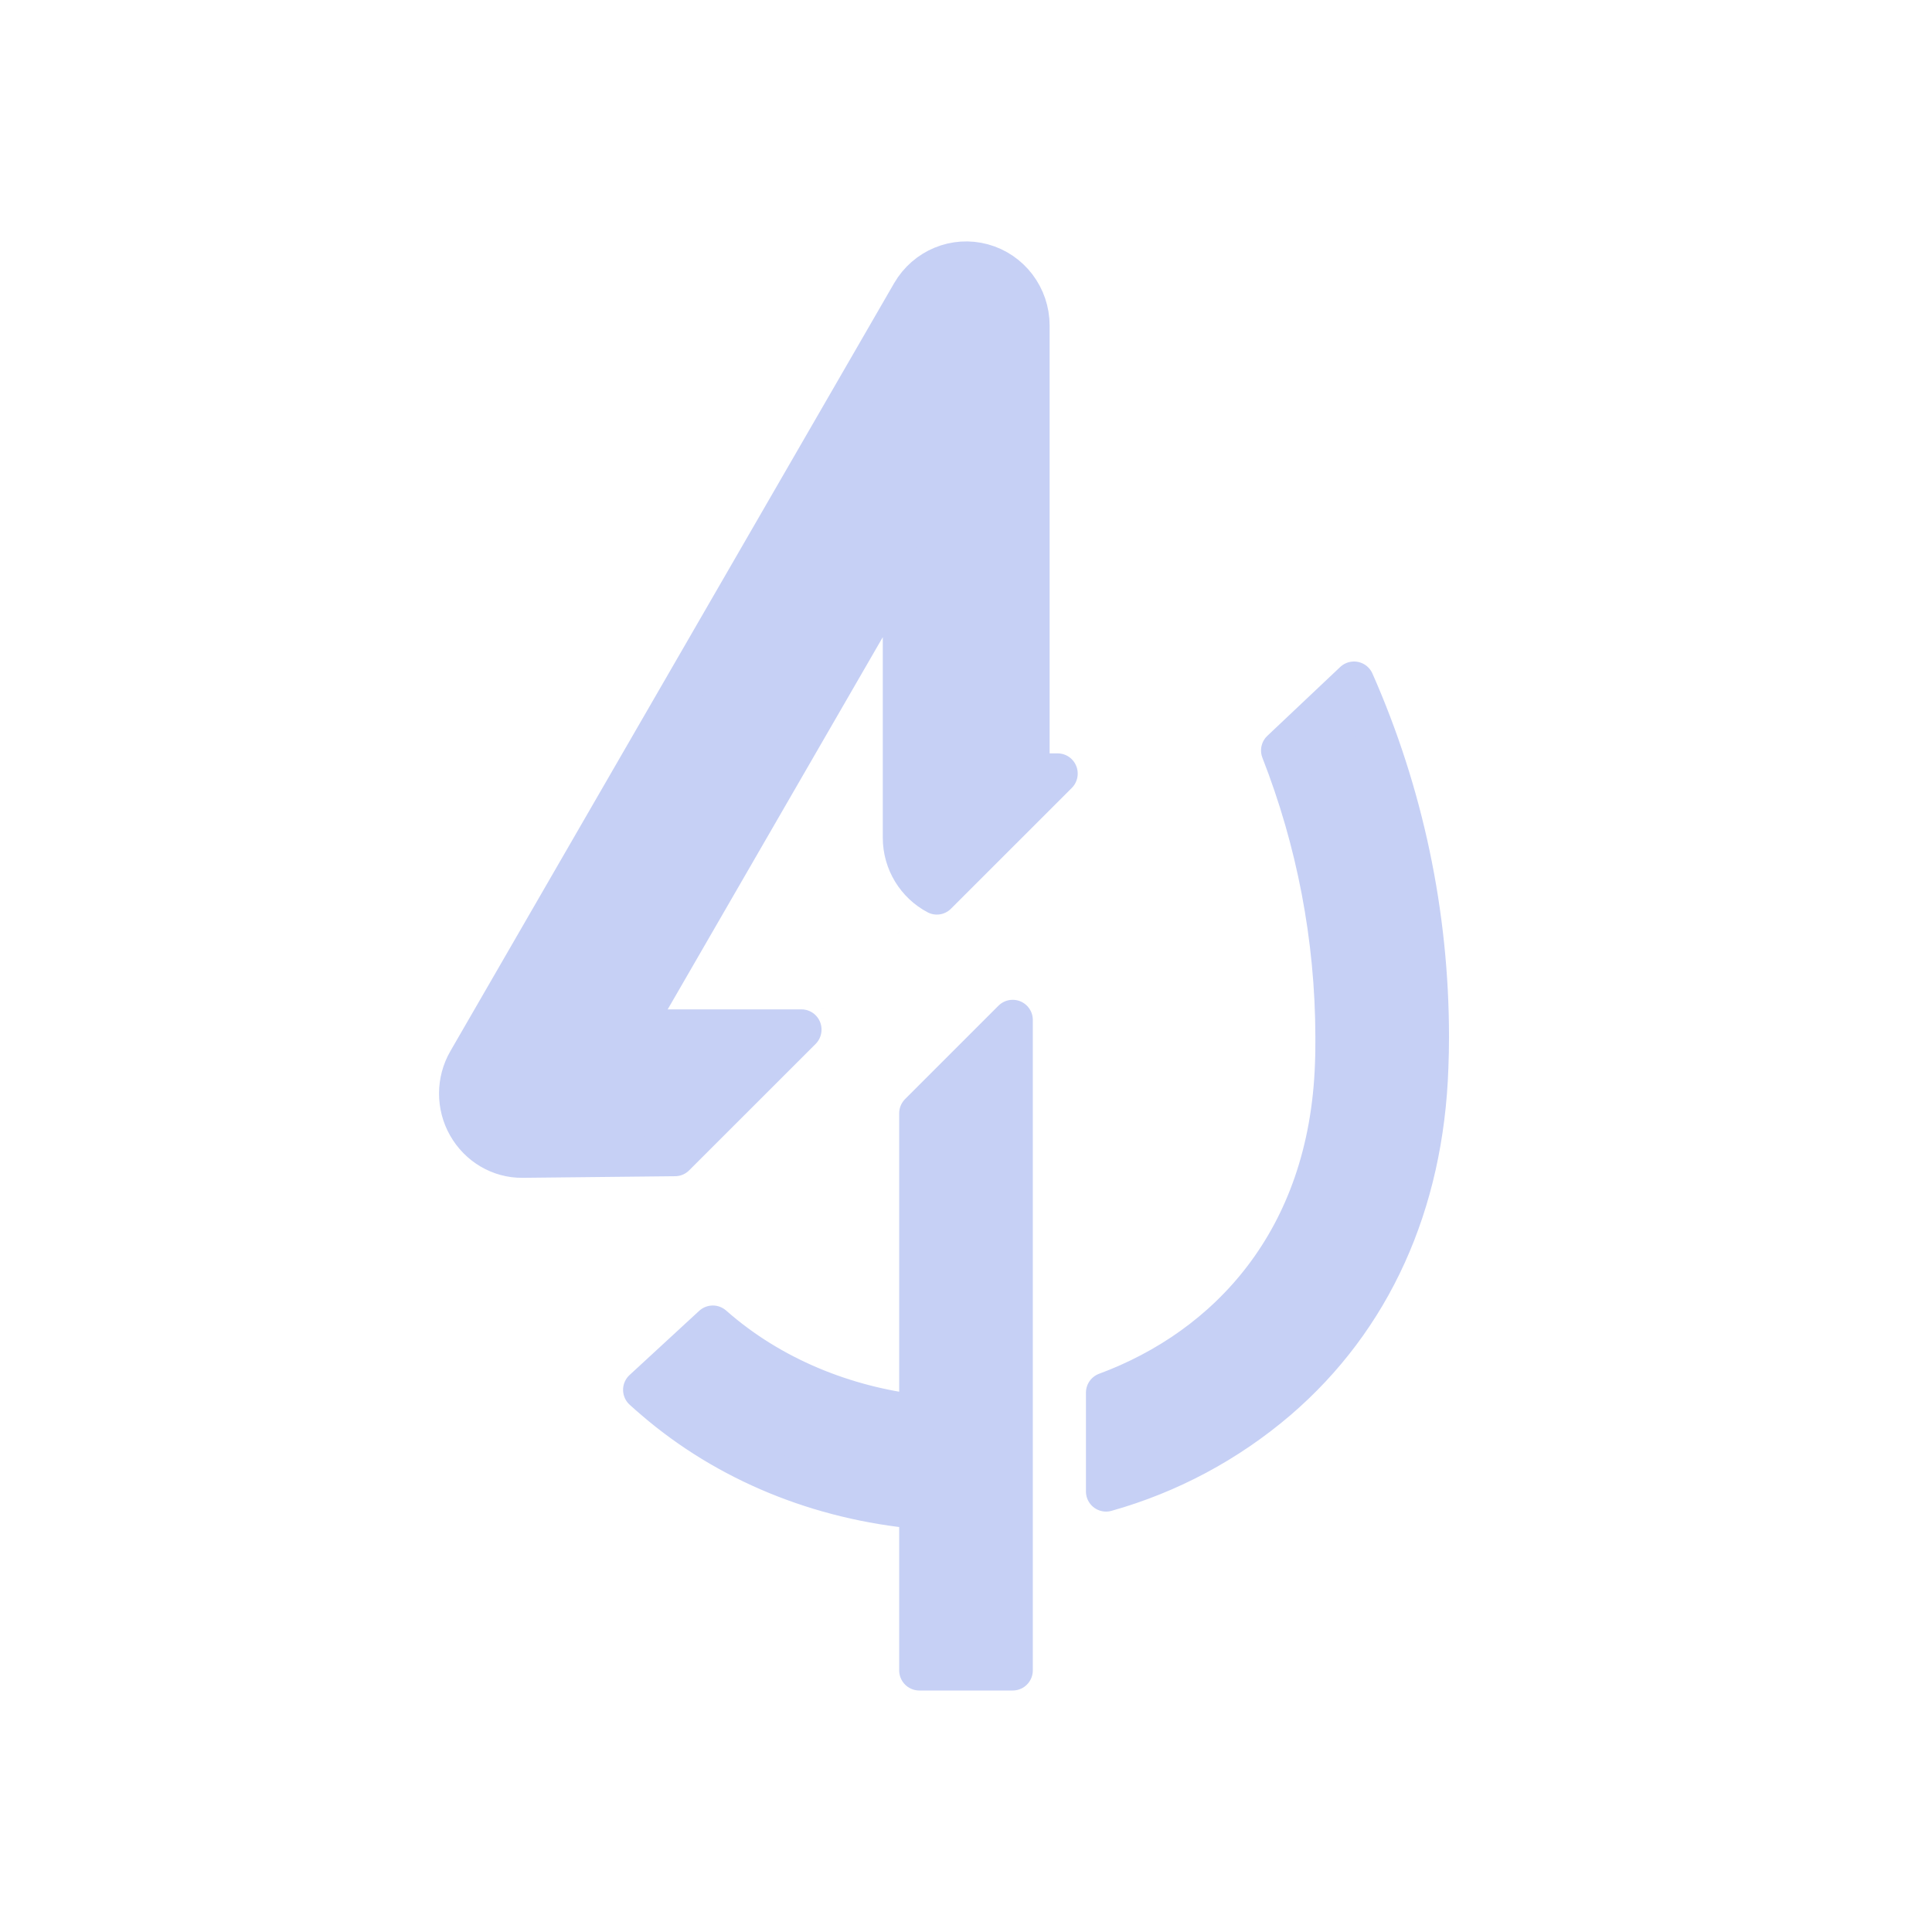 <?xml version="1.0" encoding="UTF-8" standalone="no"?>
<!-- Uploaded to: SVG Repo, www.svgrepo.com, Transformed by: SVG Repo Mixer Tools -->

<svg
   width="48"
   height="48"
   viewBox="0 0 9.6 9.6"
   fill="none"
   version="1.1"
   id="svg2"
   sodipodi:docname="balanced.svg"
   xml:space="preserve"
   inkscape:version="1.3.2 (091e20ef0f, 2023-11-25, custom)"
   xmlns:inkscape="http://www.inkscape.org/namespaces/inkscape"
   xmlns:sodipodi="http://sodipodi.sourceforge.net/DTD/sodipodi-0.dtd"
   xmlns="http://www.w3.org/2000/svg"
   xmlns:svg="http://www.w3.org/2000/svg"><defs
     id="defs2" /><sodipodi:namedview
     id="namedview2"
     pagecolor="#ffffff"
     bordercolor="#000000"
     borderopacity="0.25"
     inkscape:showpageshadow="2"
     inkscape:pageopacity="0.0"
     inkscape:pagecheckerboard="0"
     inkscape:deskcolor="#d1d1d1"
     showguides="true"
     inkscape:zoom="8"
     inkscape:cx="11"
     inkscape:cy="29.6875"
     inkscape:window-width="1586"
     inkscape:window-height="944"
     inkscape:window-x="0"
     inkscape:window-y="0"
     inkscape:window-maximized="1"
     inkscape:current-layer="g2"><sodipodi:guide
       position="4.8,8.4"
       orientation="0,-1"
       id="guide4"
       inkscape:locked="false" /><sodipodi:guide
       position="4.8,1.2"
       orientation="0,-1"
       id="guide5"
       inkscape:locked="false" /><sodipodi:guide
       position="1.2,4.8"
       orientation="1,0"
       id="guide6"
       inkscape:locked="false" /><sodipodi:guide
       position="8.4,4.8"
       orientation="1,0"
       id="guide7"
       inkscape:locked="false" /></sodipodi:namedview><g
     id="SVGRepo_bgCarrier"
     stroke-width="0" /><g
     id="SVGRepo_tracerCarrier"
     stroke-linecap="round"
     stroke-linejoin="round" /><g
     id="SVGRepo_iconCarrier" /><g
     style="fill:none"
     id="g1"
     transform="translate(-8.473,-6.377)"><g
       id="SVGRepo_bgCarrier-5"
       stroke-width="0" /><g
       id="SVGRepo_tracerCarrier-3"
       stroke-linecap="round"
       stroke-linejoin="round" /><g
       style="fill:none"
       id="g2"
       transform="translate(8.473,6.377)"><g
         id="SVGRepo_bgCarrier-53"
         stroke-width="0" /><g
         id="SVGRepo_tracerCarrier-5"
         stroke-linecap="round"
         stroke-linejoin="round" /><g
         id="SVGRepo_iconCarrier-6" /><g
         style="fill:none;fill-opacity:1;stroke:#c6d0f5;stroke-width:0.632;stroke-linecap:round;stroke-linejoin:round;stroke-dasharray:none;stroke-opacity:1;paint-order:stroke fill markers"
         id="g7"
         transform="matrix(0.315,0,0,0.318,1.021,0.982)"><path
           fill-rule="evenodd"
           clip-rule="evenodd"
           d="M 7.407,14.975 5,15 C 4.642,15.004 4.311,14.809 4.133,14.498 3.955,14.188 3.956,13.805 4.136,13.496 l 7,-12 C 11.364,1.106 11.825,0.917 12.261,1.035 12.697,1.153 13,1.548 13,2 v 7 h 0.443 M 7.407,14.975 9.402,13 H 6.741 L 11,5.699 v 4.301 c 0,0.385 0.218,0.72 0.537,0.887 l 1.906,-1.887"
           fill="#000000"
           id="path1-3"
           style="fill:#c6d0f5;fill-opacity:1;stroke:#c6d0f5;stroke-width:0.632;stroke-linecap:round;stroke-linejoin:round;stroke-dasharray:none;stroke-opacity:1;paint-order:stroke fill markers"
           sodipodi:nodetypes="csscccscccsccc" /></g><g
         style="fill:none"
         id="g11"><g
           id="SVGRepo_bgCarrier-4"
           stroke-width="0" /><g
           id="SVGRepo_tracerCarrier-9"
           stroke-linecap="round"
           stroke-linejoin="round" /><g
           id="SVGRepo_iconCarrier-5" /><g
           style="fill:none"
           id="g1-0"
           transform="translate(-8.473,-6.377)"><g
             id="SVGRepo_bgCarrier-5-4"
             stroke-width="0" /><g
             id="SVGRepo_tracerCarrier-3-8"
             stroke-linecap="round"
             stroke-linejoin="round" /><g
             style="fill:none"
             id="g2-7"
             transform="translate(8.473,6.377)"><g
               id="SVGRepo_bgCarrier-53-1"
               stroke-width="0" /><g
               id="SVGRepo_tracerCarrier-5-7"
               stroke-linecap="round"
               stroke-linejoin="round" /><g
               id="SVGRepo_iconCarrier-6-2" /><path
               fill="#000000"
               d="m 5.032,5.068 -0.464,0.464 V 7.031 C 4.199,6.988 3.832,6.843 3.542,6.587 L 3.196,6.906 c 0.02,0.018 0.039,0.035 0.058,0.051 0.359,0.308 0.818,0.496 1.314,0.541 V 8.3 H 5.032 V 5.068 m 1.696,-1.681 c 0.245,0.554 0.372,1.156 0.372,1.765 0,0.05 -8.8e-4,0.101 -0.003,0.151 C 7.074,5.983 6.815,6.555 6.346,6.957 6.099,7.168 5.809,7.323 5.496,7.411 V 6.92 C 6.098,6.697 6.604,6.166 6.634,5.287 c 0.002,-0.045 0.002,-0.09 0.002,-0.135 C 6.635,4.658 6.541,4.176 6.366,3.729 Z"
               class="ci-primary"
               id="path1"
               style="fill:#c6d0f5;fill-opacity:1;stroke:#c6d0f5;stroke-width:0.2;stroke-linecap:round;stroke-linejoin:round;stroke-dasharray:none;stroke-opacity:1;paint-order:stroke fill markers"
               sodipodi:nodetypes="cccccccccccccccccccc" /></g></g></g></g></g></svg>
